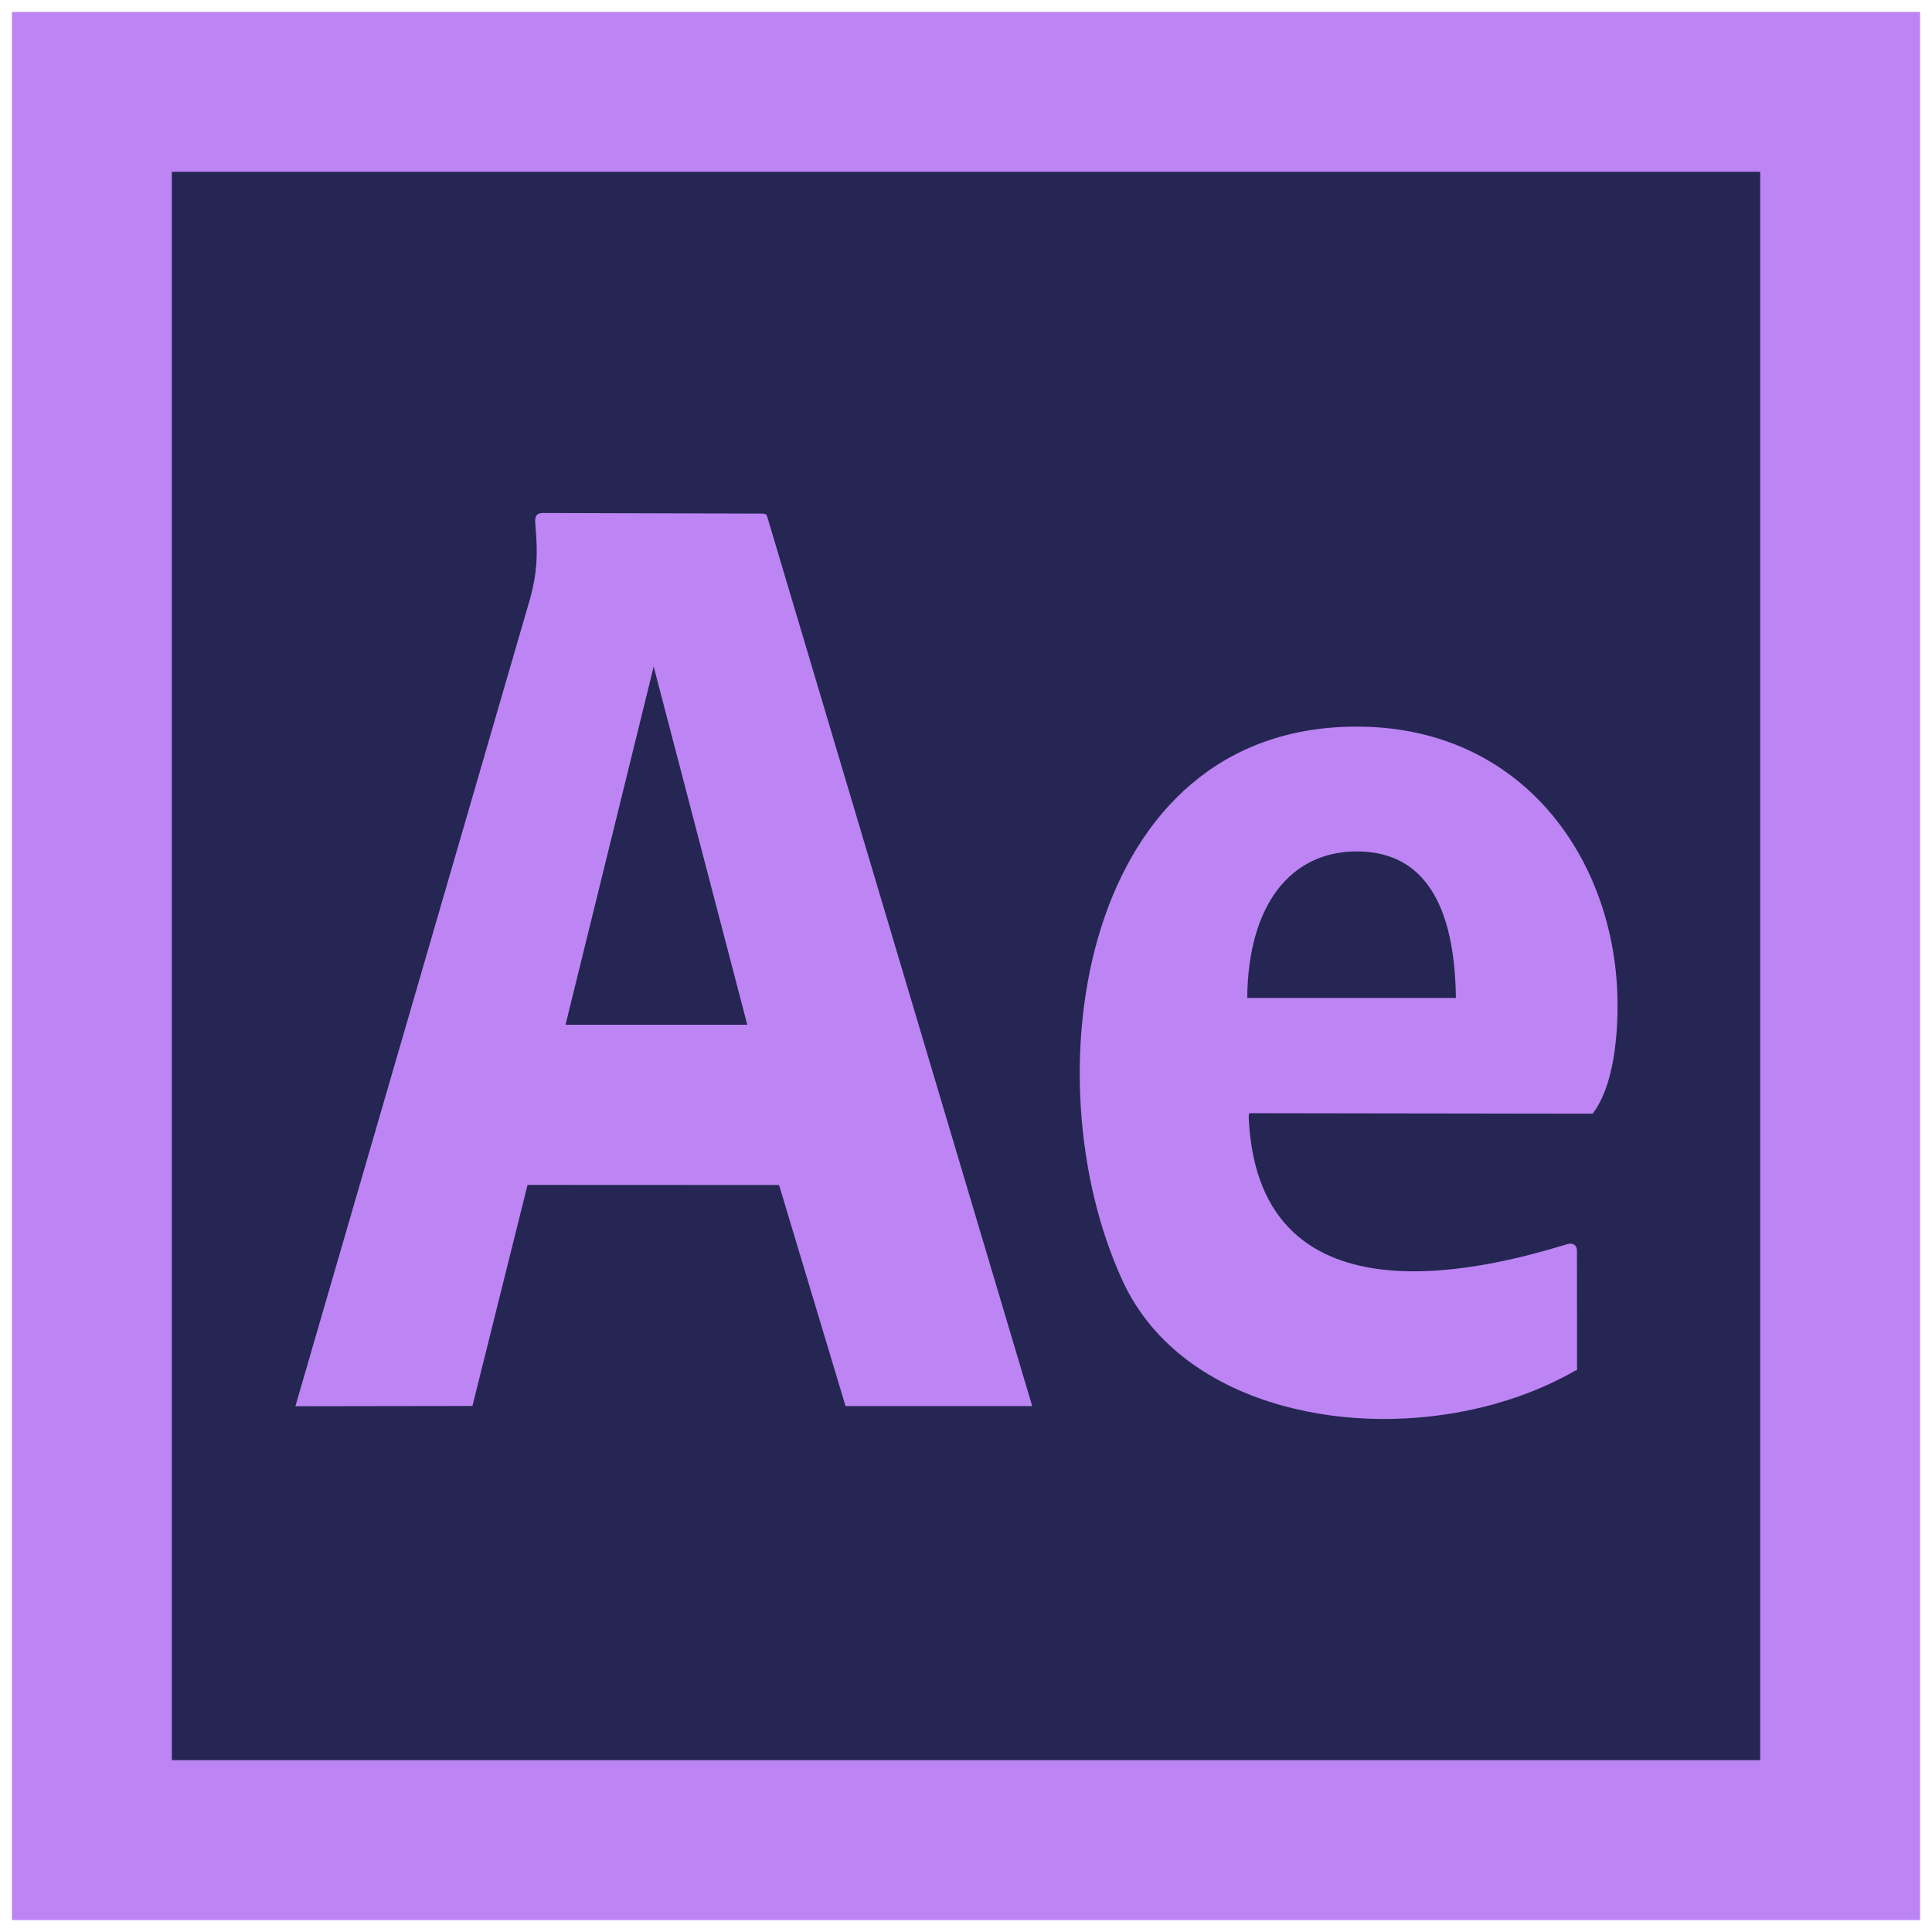 <svg width="81" height="81" viewBox="0 0 81 81" fill="none" xmlns="http://www.w3.org/2000/svg">
<path d="M80.5 0.5H0.5V80.5H80.5V0.5Z" fill="#BC85F3"/>
<path d="M73.796 7.204H7.205V73.795H73.796V7.204Z" fill="#252653"/>
<path fill-rule="evenodd" clip-rule="evenodd" d="M32.663 49.683L35.45 58.951H43.276L32.162 21.648C32.141 21.581 32.089 21.534 31.981 21.534L22.785 21.508C22.428 21.508 22.418 21.695 22.449 22.049C22.562 23.333 22.5 24.051 22.237 25.055L12.384 58.957L19.807 58.946L22.118 49.678L32.663 49.683ZM31.33 42.963H23.71L27.406 27.947L31.33 42.963ZM52.405 46.671L66.77 46.692C67.675 45.527 67.84 43.337 67.814 41.902C67.716 36.076 63.881 30.501 56.954 30.464C45.323 30.397 43.121 45.194 47.08 53.729C48.326 56.413 50.828 58.119 53.764 58.931C55.103 59.3 56.525 59.487 57.962 59.492C60.805 59.503 63.694 58.811 66.016 57.48C66.052 57.459 66.114 57.459 66.119 57.417V57.251L66.114 52.429C66.114 52.211 65.948 52.086 65.7 52.164C62.764 53.053 52.818 55.893 52.358 46.942C52.353 46.874 52.338 46.671 52.405 46.671ZM59.606 41.839H52.291C52.327 37.928 54.111 35.707 56.866 35.697C59.368 35.686 60.96 37.434 61.038 41.746C61.038 41.943 61.038 41.839 61.038 41.839H59.606Z" fill="#BC85F3"/>
</svg>
